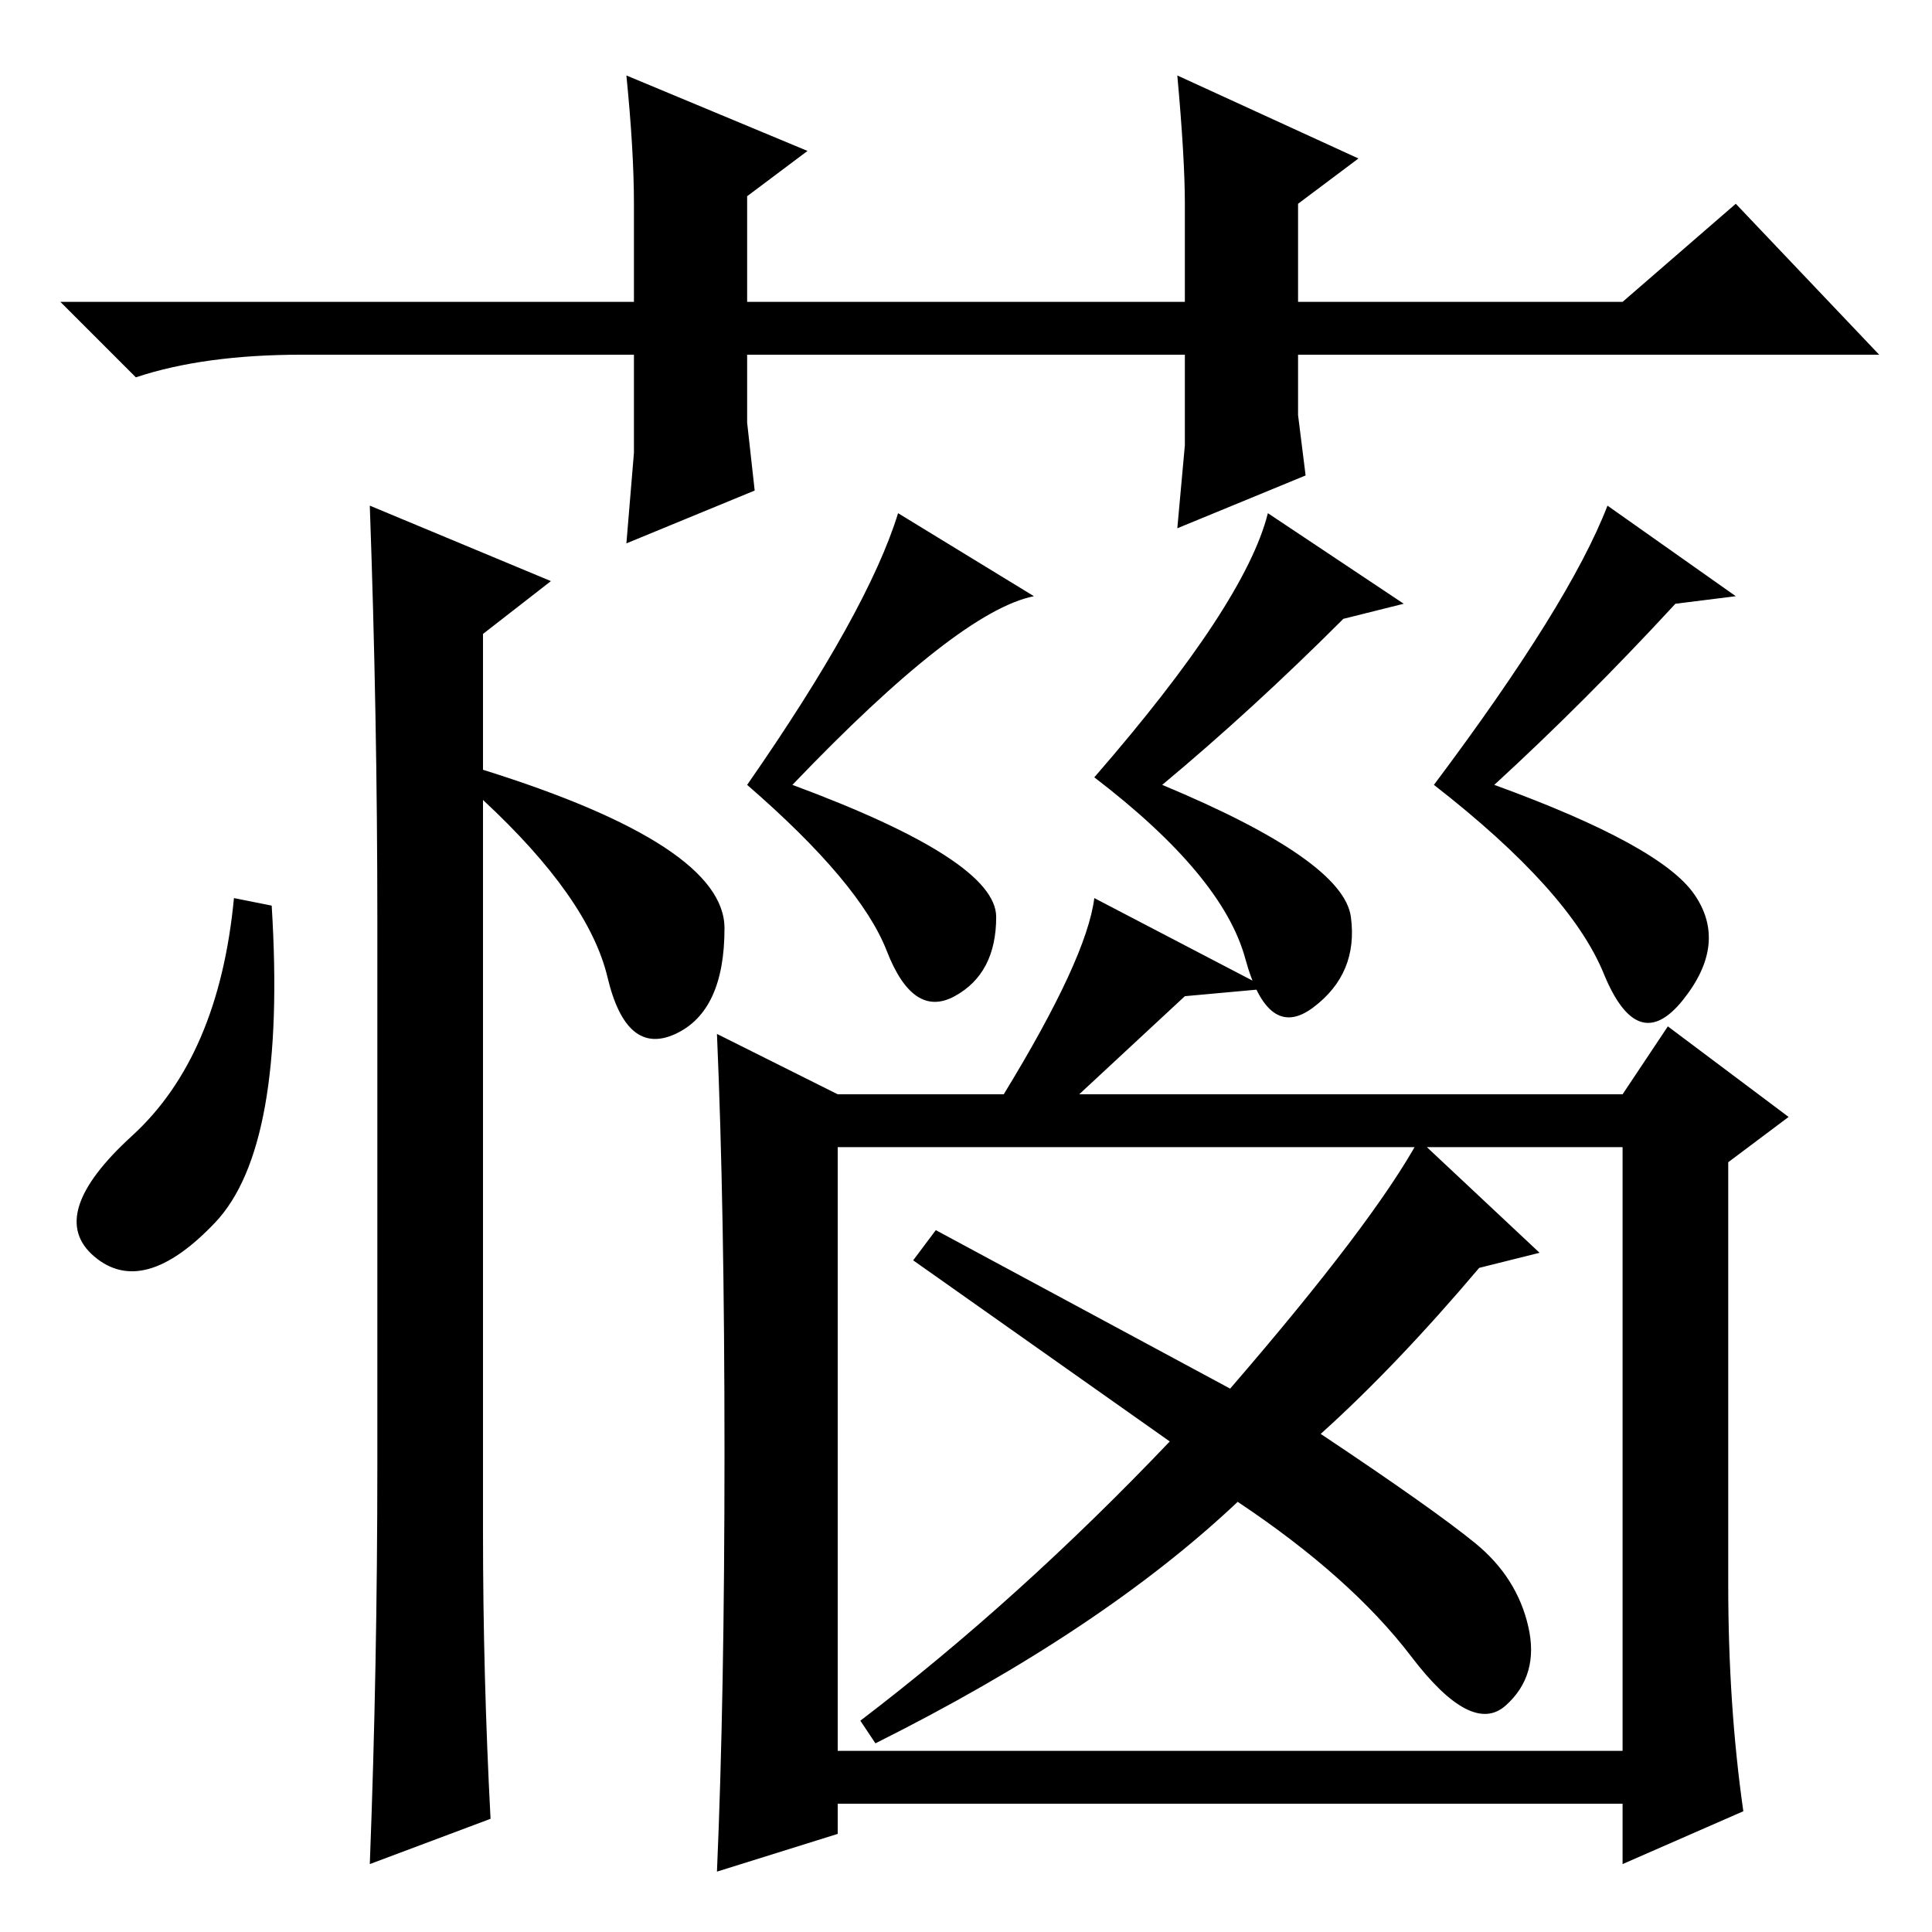 <?xml version="1.0" standalone="no"?>
<!DOCTYPE svg PUBLIC "-//W3C//DTD SVG 1.1//EN" "http://www.w3.org/Graphics/SVG/1.1/DTD/svg11.dtd" >
<svg xmlns="http://www.w3.org/2000/svg" xmlns:xlink="http://www.w3.org/1999/xlink" version="1.1" viewBox="0 -36 256 256">
  <g transform="matrix(1 0 0 -1 0 220)">
   <path fill="currentColor"
d="M50 62v72q0 27 -1 55l24 -10l-9 -7v-18q32 -10 32 -21t-6.5 -14t-9 7.5t-16.5 23.5v-97q0 -19 1 -38l-16 -6q1 26 1 53zM36 136q2 -32 -7.5 -42t-16 -4.5t5 16t13.5 31.5zM96 63.5q0 32.5 -1 55.5l16 -8h22q11 18 12 26l23 -12l-11 -1l-14 -13h72l6 9l16 -12l-8 -6v-56
q0 -16 2 -30l-16 -7v8h-104v-4l-16 -5q1 23 1 55.5zM215 104h-104v-80h104v80zM196 88q-11 -13 -21 -22q15 -10 20.5 -14.5t7 -11t-3 -10.5t-12.5 6.5t-23 20.5q-18 -17 -48 -32l-2 3q21 16 41 37l-34 24l3 4l39 -21q19 22 25 33l16 -15zM137 177q-10 -2 -32 -25
q27 -10 27 -17.5t-5.5 -10.5t-9 6t-18.5 22q16 23 20 36zM186 176l-8 -2q-12 -12 -24 -22q24 -10 25 -17.5t-5 -12t-9 6.5t-20 24q20 23 23 35zM230 177l-8 -1q-12 -13 -24 -24q22 -8 26.5 -14.5t-1.5 -14t-10.5 3.5t-22.5 25q18 24 23 37zM156 186l1 11v12h-58v-9l1 -9
l-17 -7l1 12v13h-44q-13 0 -22 -3l-10 10h76v13q0 7 -1 17l24 -10l-8 -6v-14h58v13q0 6 -1 17l24 -11l-8 -6v-13h43l15 13l19 -20h-77v-8l1 -8z" />
  </g>

</svg>
